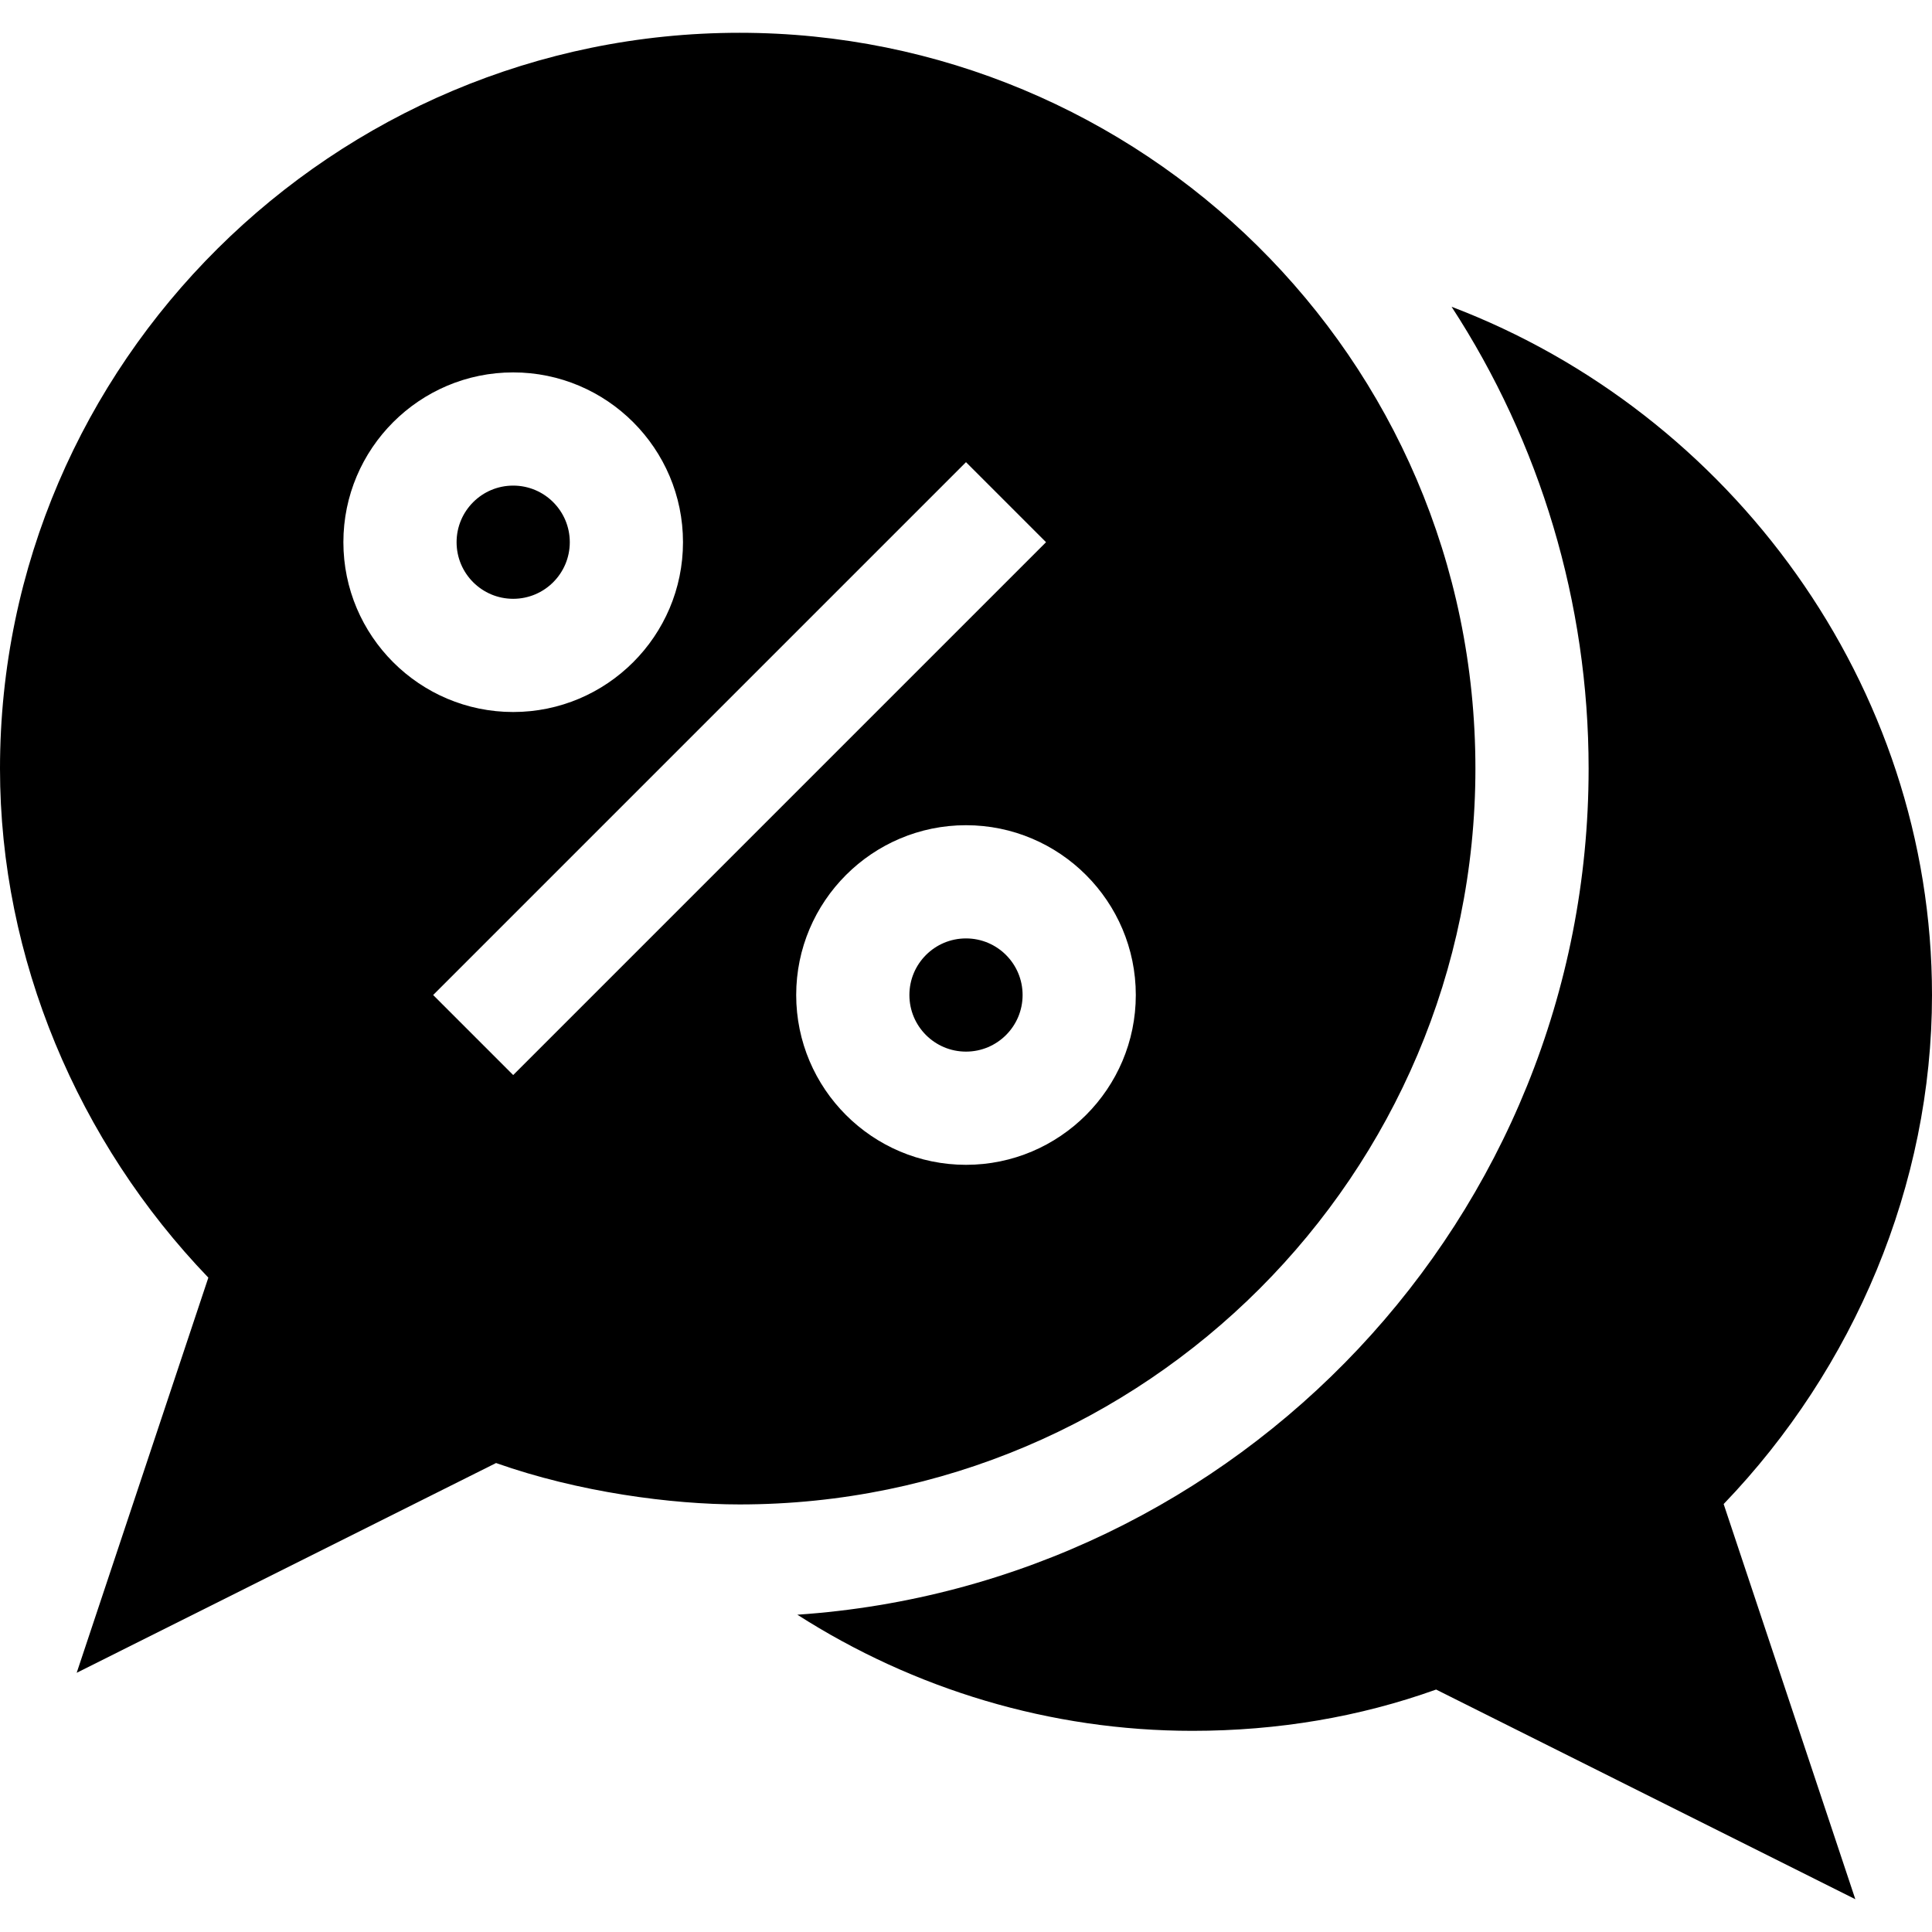 <svg id="Capa_1" enable-background="new 0 0 512 512" height="512" viewBox="0 0 512 512" width="512" xmlns="http://www.w3.org/2000/svg"><g><g><circle cx="256" cy="263.69" r="15"/><circle cx="136" cy="143.69" r="15"/><path d="m196 8.69c-107.52 0-196 87.48-196 195 0 50.317 20.644 98.936 55.214 134.897l-34.893 104.723 111.138-55.591c21.876 7.736 46.491 10.972 64.541 10.972 107.52 0 195-87.48 195-195 0-109.405-88.978-195.001-195-195.001zm-105 135c0-24.814 20.186-45 45-45s45 20.186 45 45-20.186 45-45 45-45-20.185-45-45zm45 141.211-21.211-21.211 141.211-141.211 21.211 21.211zm120 23.789c-24.814 0-45-20.186-45-45s20.186-45 45-45 45 20.186 45 45-20.186 45-45 45z"/></g><path d="m512 263.69c0-82.328-53.438-154.296-127.315-182.395 23.457 36.032 36.315 78.399 36.315 122.395 0 118.907-92.765 216.299-209.696 224.224 30.879 19.757 67.057 30.776 104.696 30.776 22.646 0 44.326-3.677 64.585-10.942l111.094 55.562-34.893-104.722c34.57-35.962 55.214-84.58 55.214-134.898z"/></g></svg>